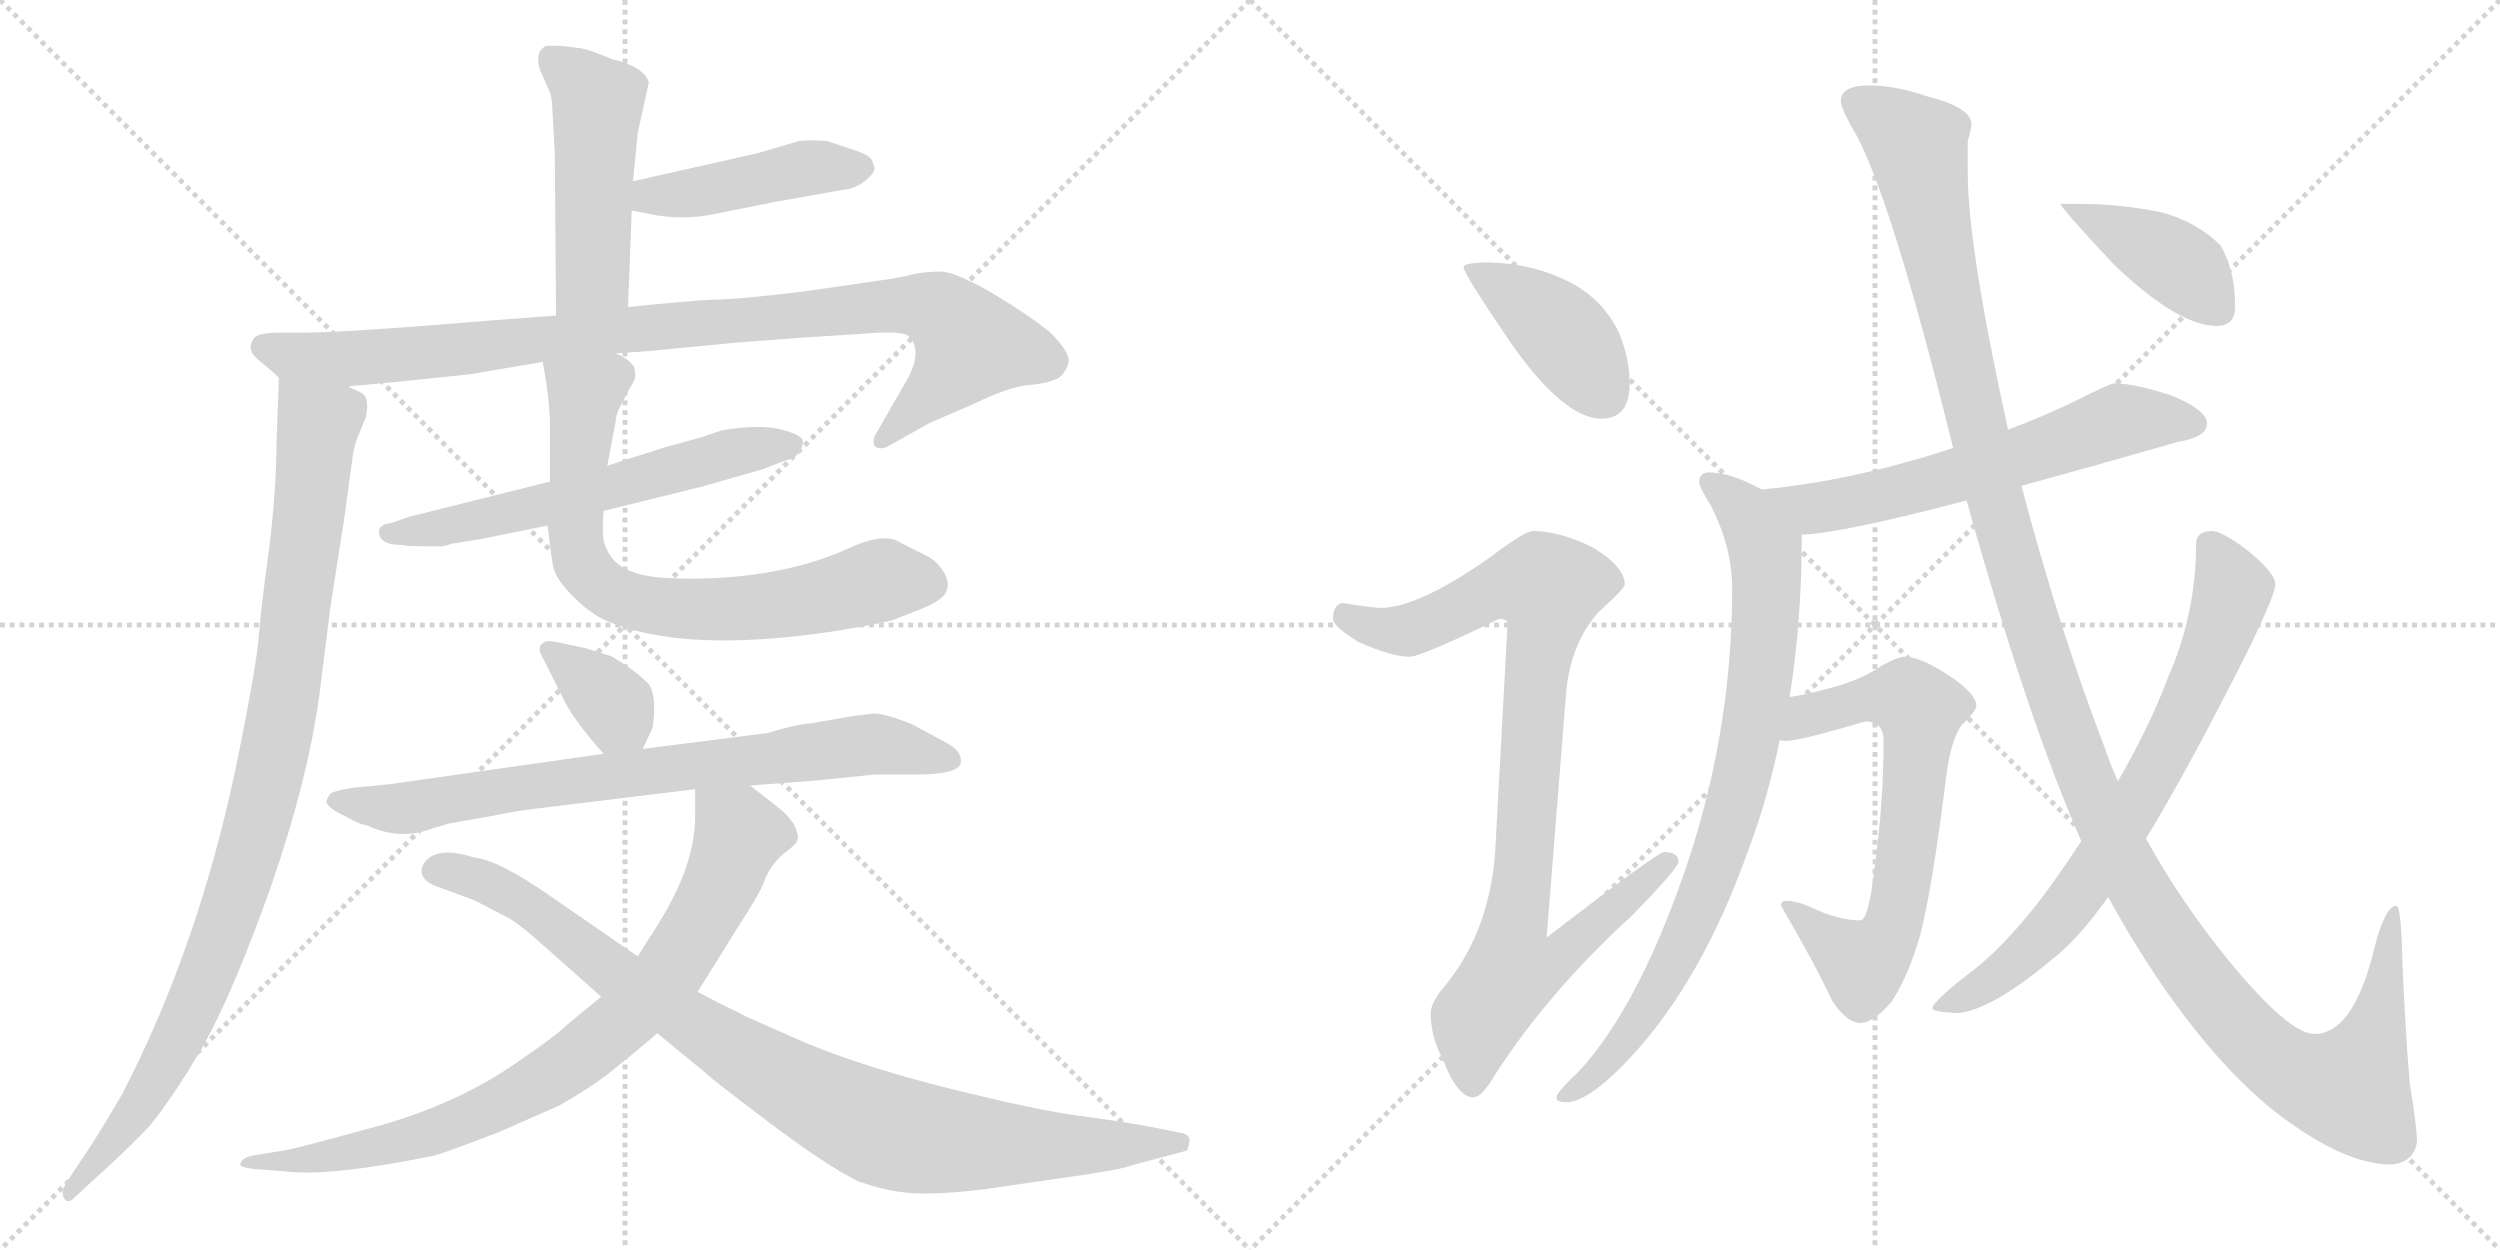 <svg version="1.1" viewBox="0 0 2048 1024" xmlns="http://www.w3.org/2000/svg">
  <g stroke="lightgray" stroke-dasharray="1,1" stroke-width="1" transform="scale(4, 4)">
    <line x1="0" y1="0" x2="256" y2="256"></line>
    <line x1="256" y1="0" x2="0" y2="256"></line>
    <line x1="128" y1="0" x2="128" y2="256"></line>
    <line x1="0" y1="128" x2="256" y2="128"></line>
    <line x1="256" y1="0" x2="512" y2="256"></line>
    <line x1="512" y1="0" x2="256" y2="256"></line>
    <line x1="384" y1="0" x2="384" y2="256"></line>
    <line x1="256" y1="128" x2="512" y2="128"></line>
  </g>
<g transform="scale(1, -1) translate(0, -850)">
   <style type="text/css">
    @keyframes keyframes0 {
      from {
       stroke: black;
       stroke-dashoffset: 482;
       stroke-width: 128;
       }
       61% {
       animation-timing-function: step-end;
       stroke: black;
       stroke-dashoffset: 0;
       stroke-width: 128;
       }
       to {
       stroke: black;
       stroke-width: 1024;
       }
       }
       #make-me-a-hanzi-animation-0 {
         animation: keyframes0 0.642s both;
         animation-delay: 0s;
         animation-timing-function: linear;
       }
    @keyframes keyframes1 {
      from {
       stroke: black;
       stroke-dashoffset: 441;
       stroke-width: 128;
       }
       59% {
       animation-timing-function: step-end;
       stroke: black;
       stroke-dashoffset: 0;
       stroke-width: 128;
       }
       to {
       stroke: black;
       stroke-width: 1024;
       }
       }
       #make-me-a-hanzi-animation-1 {
         animation: keyframes1 0.609s both;
         animation-delay: 0.642s;
         animation-timing-function: linear;
       }
    @keyframes keyframes2 {
      from {
       stroke: black;
       stroke-dashoffset: 958;
       stroke-width: 128;
       }
       76% {
       animation-timing-function: step-end;
       stroke: black;
       stroke-dashoffset: 0;
       stroke-width: 128;
       }
       to {
       stroke: black;
       stroke-width: 1024;
       }
       }
       #make-me-a-hanzi-animation-2 {
         animation: keyframes2 1.03s both;
         animation-delay: 1.251s;
         animation-timing-function: linear;
       }
    @keyframes keyframes3 {
      from {
       stroke: black;
       stroke-dashoffset: 969;
       stroke-width: 128;
       }
       76% {
       animation-timing-function: step-end;
       stroke: black;
       stroke-dashoffset: 0;
       stroke-width: 128;
       }
       to {
       stroke: black;
       stroke-width: 1024;
       }
       }
       #make-me-a-hanzi-animation-3 {
         animation: keyframes3 1.039s both;
         animation-delay: 2.281s;
         animation-timing-function: linear;
       }
    @keyframes keyframes4 {
      from {
       stroke: black;
       stroke-dashoffset: 597;
       stroke-width: 128;
       }
       66% {
       animation-timing-function: step-end;
       stroke: black;
       stroke-dashoffset: 0;
       stroke-width: 128;
       }
       to {
       stroke: black;
       stroke-width: 1024;
       }
       }
       #make-me-a-hanzi-animation-4 {
         animation: keyframes4 0.736s both;
         animation-delay: 3.319s;
         animation-timing-function: linear;
       }
    @keyframes keyframes5 {
      from {
       stroke: black;
       stroke-dashoffset: 728;
       stroke-width: 128;
       }
       70% {
       animation-timing-function: step-end;
       stroke: black;
       stroke-dashoffset: 0;
       stroke-width: 128;
       }
       to {
       stroke: black;
       stroke-width: 1024;
       }
       }
       #make-me-a-hanzi-animation-5 {
         animation: keyframes5 0.842s both;
         animation-delay: 4.055s;
         animation-timing-function: linear;
       }
    @keyframes keyframes6 {
      from {
       stroke: black;
       stroke-dashoffset: 356;
       stroke-width: 128;
       }
       54% {
       animation-timing-function: step-end;
       stroke: black;
       stroke-dashoffset: 0;
       stroke-width: 128;
       }
       to {
       stroke: black;
       stroke-width: 1024;
       }
       }
       #make-me-a-hanzi-animation-6 {
         animation: keyframes6 0.54s both;
         animation-delay: 4.898s;
         animation-timing-function: linear;
       }
    @keyframes keyframes7 {
      from {
       stroke: black;
       stroke-dashoffset: 763;
       stroke-width: 128;
       }
       71% {
       animation-timing-function: step-end;
       stroke: black;
       stroke-dashoffset: 0;
       stroke-width: 128;
       }
       to {
       stroke: black;
       stroke-width: 1024;
       }
       }
       #make-me-a-hanzi-animation-7 {
         animation: keyframes7 0.871s both;
         animation-delay: 5.437s;
         animation-timing-function: linear;
       }
    @keyframes keyframes8 {
      from {
       stroke: black;
       stroke-dashoffset: 816;
       stroke-width: 128;
       }
       73% {
       animation-timing-function: step-end;
       stroke: black;
       stroke-dashoffset: 0;
       stroke-width: 128;
       }
       to {
       stroke: black;
       stroke-width: 1024;
       }
       }
       #make-me-a-hanzi-animation-8 {
         animation: keyframes8 0.914s both;
         animation-delay: 6.308s;
         animation-timing-function: linear;
       }
    @keyframes keyframes9 {
      from {
       stroke: black;
       stroke-dashoffset: 927;
       stroke-width: 128;
       }
       75% {
       animation-timing-function: step-end;
       stroke: black;
       stroke-dashoffset: 0;
       stroke-width: 128;
       }
       to {
       stroke: black;
       stroke-width: 1024;
       }
       }
       #make-me-a-hanzi-animation-9 {
         animation: keyframes9 1.004s both;
         animation-delay: 7.222s;
         animation-timing-function: linear;
       }
    @keyframes keyframes10 {
      from {
       stroke: black;
       stroke-dashoffset: 410;
       stroke-width: 128;
       }
       57% {
       animation-timing-function: step-end;
       stroke: black;
       stroke-dashoffset: 0;
       stroke-width: 128;
       }
       to {
       stroke: black;
       stroke-width: 1024;
       }
       }
       #make-me-a-hanzi-animation-10 {
         animation: keyframes10 0.584s both;
         animation-delay: 8.227s;
         animation-timing-function: linear;
       }
    @keyframes keyframes11 {
      from {
       stroke: black;
       stroke-dashoffset: 921;
       stroke-width: 128;
       }
       75% {
       animation-timing-function: step-end;
       stroke: black;
       stroke-dashoffset: 0;
       stroke-width: 128;
       }
       to {
       stroke: black;
       stroke-width: 1024;
       }
       }
       #make-me-a-hanzi-animation-11 {
         animation: keyframes11 1s both;
         animation-delay: 8.81s;
         animation-timing-function: linear;
       }
    @keyframes keyframes12 {
      from {
       stroke: black;
       stroke-dashoffset: 617;
       stroke-width: 128;
       }
       67% {
       animation-timing-function: step-end;
       stroke: black;
       stroke-dashoffset: 0;
       stroke-width: 128;
       }
       to {
       stroke: black;
       stroke-width: 1024;
       }
       }
       #make-me-a-hanzi-animation-12 {
         animation: keyframes12 0.752s both;
         animation-delay: 9.81s;
         animation-timing-function: linear;
       }
    @keyframes keyframes13 {
      from {
       stroke: black;
       stroke-dashoffset: 820;
       stroke-width: 128;
       }
       73% {
       animation-timing-function: step-end;
       stroke: black;
       stroke-dashoffset: 0;
       stroke-width: 128;
       }
       to {
       stroke: black;
       stroke-width: 1024;
       }
       }
       #make-me-a-hanzi-animation-13 {
         animation: keyframes13 0.917s both;
         animation-delay: 10.562s;
         animation-timing-function: linear;
       }
    @keyframes keyframes14 {
      from {
       stroke: black;
       stroke-dashoffset: 670;
       stroke-width: 128;
       }
       69% {
       animation-timing-function: step-end;
       stroke: black;
       stroke-dashoffset: 0;
       stroke-width: 128;
       }
       to {
       stroke: black;
       stroke-width: 1024;
       }
       }
       #make-me-a-hanzi-animation-14 {
         animation: keyframes14 0.795s both;
         animation-delay: 11.479s;
         animation-timing-function: linear;
       }
    @keyframes keyframes15 {
      from {
       stroke: black;
       stroke-dashoffset: 1352;
       stroke-width: 128;
       }
       81% {
       animation-timing-function: step-end;
       stroke: black;
       stroke-dashoffset: 0;
       stroke-width: 128;
       }
       to {
       stroke: black;
       stroke-width: 1024;
       }
       }
       #make-me-a-hanzi-animation-15 {
         animation: keyframes15 1.35s both;
         animation-delay: 12.275s;
         animation-timing-function: linear;
       }
    @keyframes keyframes16 {
      from {
       stroke: black;
       stroke-dashoffset: 730;
       stroke-width: 128;
       }
       70% {
       animation-timing-function: step-end;
       stroke: black;
       stroke-dashoffset: 0;
       stroke-width: 128;
       }
       to {
       stroke: black;
       stroke-width: 1024;
       }
       }
       #make-me-a-hanzi-animation-16 {
         animation: keyframes16 0.844s both;
         animation-delay: 13.625s;
         animation-timing-function: linear;
       }
    @keyframes keyframes17 {
      from {
       stroke: black;
       stroke-dashoffset: 404;
       stroke-width: 128;
       }
       57% {
       animation-timing-function: step-end;
       stroke: black;
       stroke-dashoffset: 0;
       stroke-width: 128;
       }
       to {
       stroke: black;
       stroke-width: 1024;
       }
       }
       #make-me-a-hanzi-animation-17 {
         animation: keyframes17 0.579s both;
         animation-delay: 14.469s;
         animation-timing-function: linear;
       }
</style>
<path d="M 518.5 701.5 L 522.5 741.5 L 531.5 782.5 Q 527.5 795.5 501.5 801.5 Q 482.5 809.5 475.5 810.5 L 459.5 812.5 Q 453.5 812.5 447.5 812.5 Q 437.5 807.5 442.5 792.5 L 449.5 776.5 Q 452.5 770.5 452.5 760.5 L 454.5 724.5 L 455.5 591.5 C 455.5 561.5 513.5 568.5 514.5 598.5 L 517.5 677.5 L 518.5 701.5 Z" fill="lightgray"></path> 
<path d="M 714.5 718.5 Q 712.5 722.5 701.5 726.5 L 677.5 734.5 Q 665.5 735.5 654.5 734.5 L 620.5 724.5 L 518.5 701.5 C 489.5 694.5 488.5 683.5 517.5 677.5 L 538.5 673.5 Q 563.5 669.5 589.5 675.5 L 634.5 684.5 L 690.5 694.5 Q 701.5 695.5 709.5 702.5 Q 716.5 708.5 716.5 712.5 L 714.5 718.5 Z" fill="lightgray"></path> 
<path d="M 455.5 591.5 L 402.5 587.5 Q 282.5 577.5 248.5 577.5 L 229.5 577.5 Q 212.5 577.5 208.5 573.5 Q 200.5 563.5 212.5 554.5 Q 223.5 545.5 228.5 540.5 C 241.5 529.5 255.5 530.5 285.5 533.5 L 328.5 537.5 L 385.5 543.5 L 444.5 553.5 L 504.5 560.5 L 532.5 562.5 L 605.5 569.5 L 658.5 573.5 L 705.5 576.5 Q 739.5 579.5 744.5 574.5 Q 755.5 563.5 744.5 541.5 L 717.5 494.5 Q 714.5 490.5 716.5 484.5 Q 721.5 480.5 729.5 485.5 L 761.5 503.5 L 798.5 519.5 Q 825.5 532.5 841.5 534.5 Q 857.5 535.5 867.5 540.5 Q 873.5 545.5 875.5 553.5 Q 876.5 561.5 860.5 577.5 Q 843.5 591.5 813.5 609.5 Q 782.5 627.5 770.5 627.5 Q 758.5 627.5 748.5 625.5 Q 738.5 622.5 715.5 619.5 L 660.5 611.5 Q 603.5 604.5 583.5 604.5 Q 563.5 603.5 514.5 598.5 L 455.5 591.5 Z" fill="lightgray"></path> 
<path d="M 228.5 540.5 L 226.5 487.5 Q 226.5 450.5 220.5 400.5 Q 213.5 350.5 211.5 323.5 Q 208.5 296.5 194.5 227.5 Q 163.5 76.5 100.5 -45.5 Q 79.5 -81.5 68.5 -97.5 L 54.5 -118.5 Q 49.5 -126.5 52.5 -131.5 Q 55.5 -136.5 60.5 -131.5 L 74.5 -118.5 Q 102.5 -93.5 121.5 -73.5 Q 139.5 -52.5 165.5 -8.5 Q 190.5 35.5 221.5 122.5 Q 251.5 208.5 261.5 279.5 L 270.5 351.5 L 282.5 428.5 Q 286.5 459.5 288.5 472.5 Q 289.5 484.5 294.5 495.5 L 299.5 507.5 Q 303.5 524.5 295.5 528.5 Q 286.5 532.5 285.5 533.5 C 263.5 554.5 229.5 570.5 228.5 540.5 Z" fill="lightgray"></path> 
<path d="M 450.5 455.5 L 334.5 426.5 L 320.5 421.5 Q 310.5 420.5 310.5 414.5 Q 310.5 403.5 329.5 403.5 Q 332.5 402.5 349.5 402.5 L 360.5 402.5 Q 365.5 402.5 369.5 404.5 L 394.5 408.5 L 448.5 419.5 L 494.5 431.5 L 575.5 451.5 L 624.5 465.5 L 642.5 472.5 Q 651.5 474.5 655.0 480.0 Q 658.5 485.5 657.5 489.5 Q 655.5 494.5 638.5 498.5 Q 621.5 502.5 591.5 497.5 L 573.5 491.5 L 544.5 483.5 L 497.5 468.5 L 450.5 455.5 Z" fill="lightgray"></path> 
<path d="M 444.5 553.5 Q 450.5 523.5 450.5 500.5 L 450.5 455.5 L 448.5 419.5 L 452.5 389.5 Q 453.5 377.5 467.5 363.5 Q 480.5 349.5 494.5 342.5 Q 558.5 313.5 687.5 333.5 Q 728.5 340.5 732.5 342.5 Q 735.5 343.5 755.5 351.5 Q 774.5 359.5 775.5 366.5 Q 778.5 372.5 772.5 382.5 Q 766.5 391.5 757.5 395.5 L 737.5 405.5 Q 724.5 414.5 694.5 400.5 Q 663.5 386.5 625.5 380.5 Q 587.5 374.5 546.5 376.5 Q 504.5 378.5 496.5 401.5 Q 492.5 407.5 494.5 431.5 L 497.5 468.5 L 504.5 505.5 Q 504.5 511.5 509.5 519.5 L 514.5 529.5 Q 515.5 531.5 518.5 536.5 Q 521.5 540.5 519.5 549.5 Q 514.5 556.5 504.5 560.5 C 479.5 576.5 439.5 583.5 444.5 553.5 Z" fill="lightgray"></path> 
<path d="M 526.5 236.5 L 534.5 253.5 Q 538.5 279.5 531.5 289.5 Q 518.5 302.5 500.5 312.5 Q 485.5 317.5 477.5 319.5 L 458.5 323.5 Q 448.5 325.5 447.5 324.5 Q 438.5 321.5 444.5 311.5 L 462.5 275.5 Q 470.5 259.5 494.5 232.5 C 514.5 210.5 514.5 210.5 526.5 236.5 Z" fill="lightgray"></path> 
<path d="M 614.5 206.5 L 667.5 210.5 L 716.5 215.5 L 750.5 215.5 Q 782.5 215.5 786.5 223.5 Q 790.5 234.5 771.5 243.5 L 747.5 256.5 Q 725.5 265.5 715.5 265.5 L 699.5 263.5 L 664.5 257.5 Q 651.5 256.5 628.5 249.5 L 526.5 236.5 L 494.5 232.5 L 318.5 207.5 L 287.5 204.5 Q 276.5 202.5 271.5 200.5 Q 268.5 197.5 267.5 194.0 Q 266.5 190.5 276.5 184.5 L 286.5 179.5 Q 292.5 175.5 301.5 173.5 Q 325.5 162.5 348.5 169.5 Q 354.5 171.5 368.5 175.5 L 402.5 181.5 Q 421.5 185.5 438.5 187.5 L 569.5 203.5 L 614.5 206.5 Z" fill="lightgray"></path> 
<path d="M 571.5 37.5 L 604.5 90.5 Q 621.5 116.5 625.5 126.5 Q 628.5 135.5 633.5 141.5 Q 637.5 147.5 645.5 153.5 Q 652.5 158.5 653.5 162.5 Q 654.5 165.5 650.5 174.5 Q 645.5 182.5 637.5 188.5 L 614.5 206.5 C 590.5 224.5 569.5 233.5 569.5 203.5 L 569.5 181.5 Q 569.5 141.5 539.5 93.5 Q 525.5 71.5 522.5 66.5 L 492.5 33.5 L 464.5 10.5 Q 455.5 1.5 427.5 -17.5 Q 377.5 -53.5 309.5 -72.5 Q 240.5 -91.5 232.5 -92.5 L 207.5 -96.5 Q 198.5 -98.5 197.5 -102.5 Q 195.5 -104.5 198.5 -105.5 Q 200.5 -106.5 206.5 -107.5 L 232.5 -109.5 Q 268.5 -114.5 356.5 -96.5 Q 369.5 -92.5 408.5 -77.5 L 458.5 -55.5 Q 482.5 -41.5 494.5 -32.5 Q 506.5 -23.5 538.5 3.5 L 571.5 37.5 Z" fill="lightgray"></path> 
<path d="M 972.5 -92.5 Q 974.5 -86.5 974.5 -83.5 Q 974.5 -80.5 969.5 -78.5 L 939.5 -72.5 Q 917.5 -68.5 883.5 -64.0 Q 849.5 -59.5 779.0 -42.0 Q 708.5 -24.5 660.5 -4.5 L 610.5 17.5 Q 603.5 21.5 590.5 27.5 L 571.5 37.5 L 522.5 66.5 L 451.5 115.5 Q 408.5 145.5 388.5 147.5 Q 360.5 156.5 349.5 145.5 Q 344.5 140.5 345.5 134.5 Q 347.5 126.5 361.5 122.5 L 388.5 112.5 L 417.5 97.5 Q 427.5 91.5 448.5 72.5 L 492.5 33.5 L 538.5 3.5 L 577.5 -28.5 Q 583.5 -34.5 630.0 -69.5 Q 676.5 -104.5 702.5 -117.5 Q 727.5 -126.5 749.0 -127.5 Q 770.5 -128.5 804.5 -124.5 L 873.5 -114.5 Q 917.5 -108.5 927.5 -104.5 L 972.5 -92.5 Z" fill="lightgray"></path> 
<path d="M 1220.0 635.0 Q 1199.0 635.0 1199.0 631.0 Q 1199.0 626.0 1237.0 570.0 Q 1281.0 507.0 1312.0 507.0 Q 1335.0 507.0 1335.0 536.0 Q 1335.0 557.0 1326.0 578.0 Q 1311.0 609.0 1277.0 623.0 Q 1252.0 634.0 1220.0 635.0 Z" fill="lightgray"></path> 
<path d="M 1256.0 415.0 Q 1249.0 415.0 1220.0 393.0 Q 1163.0 353.0 1132.0 352.0 Q 1125.0 352.0 1100.0 356.0 Q 1092.0 355.0 1092.0 343.0 Q 1092.0 337.0 1113.0 324.0 Q 1140.0 312.0 1155.0 312.0 Q 1164.0 312.0 1228.0 343.0 Q 1235.0 343.0 1235.0 339.0 L 1225.0 155.0 Q 1221.0 89.0 1185.0 44.0 Q 1172.0 29.0 1172.0 20.0 Q 1172.0 1.0 1182.0 -18.0 Q 1194.0 -49.0 1207.0 -49.0 Q 1214.0 -49.0 1225.0 -30.0 Q 1269.0 38.0 1337.0 100.0 Q 1375.0 139.0 1375.0 144.0 Q 1375.0 152.0 1363.0 152.0 Q 1358.0 152.0 1267.0 82.0 L 1283.0 283.0 Q 1287.0 324.0 1310.0 349.0 Q 1331.0 368.0 1331.0 371.0 Q 1331.0 386.0 1304.0 402.0 Q 1277.0 415.0 1256.0 415.0 Z" fill="lightgray"></path> 
<path d="M 1732.0 536.0 Q 1729.0 536.0 1699.0 521.0 Q 1672.0 508.0 1645.0 498.0 L 1600.0 483.0 Q 1518.0 456.0 1443.0 449.0 C 1413.0 446.0 1446.0 410.0 1476.0 412.0 Q 1508.0 413.0 1611.0 440.0 L 1656.0 452.0 Q 1711.0 467.0 1784.0 488.0 Q 1808.0 492.0 1808.0 503.0 Q 1808.0 514.0 1779.0 526.0 Q 1748.0 536.0 1732.0 536.0 Z" fill="lightgray"></path> 
<path d="M 1443.0 449.0 Q 1418.0 463.0 1400.0 463.0 Q 1392.0 463.0 1392.0 455.0 Q 1392.0 451.0 1402.0 435.0 Q 1419.0 401.0 1419.0 368.0 Q 1419.0 246.0 1378.0 130.0 Q 1340.0 23.0 1294.0 -27.0 Q 1275.0 -45.0 1275.0 -49.0 Q 1275.0 -53.0 1283.0 -53.0 Q 1301.0 -53.0 1335.0 -17.0 Q 1394.0 46.0 1432.0 153.0 Q 1448.0 195.0 1458.0 244.0 L 1466.0 279.0 Q 1476.0 340.0 1476.0 412.0 C 1476.0 433.0 1470.0 436.0 1443.0 449.0 Z" fill="lightgray"></path> 
<path d="M 1458.0 244.0 Q 1460.0 243.0 1463.0 243.0 Q 1474.0 243.0 1528.0 259.0 Q 1543.0 259.0 1543.0 243.0 Q 1543.0 193.0 1536.0 142.0 Q 1531.0 96.0 1524.0 96.0 Q 1506.0 96.0 1483.0 107.0 Q 1472.0 112.0 1463.0 112.0 Q 1459.0 112.0 1459.0 108.0 Q 1486.0 62.0 1501.0 30.0 Q 1513.0 12.0 1524.0 12.0 Q 1535.0 12.0 1550.0 30.0 Q 1564.0 52.0 1573.0 84.0 Q 1583.0 122.0 1595.0 219.0 Q 1600.0 251.0 1610.0 259.0 Q 1619.0 268.0 1619.0 272.0 Q 1619.0 281.0 1599.0 295.0 Q 1574.0 312.0 1560.0 312.0 Q 1555.0 312.0 1542.0 305.0 Q 1525.0 293.0 1498.0 286.0 Q 1480.0 281.0 1466.0 279.0 C 1436.0 274.0 1428.0 244.0 1458.0 244.0 Z" fill="lightgray"></path> 
<path d="M 1645.0 498.0 Q 1612.0 648.0 1612.0 708.0 L 1612.0 735.0 Q 1615.0 744.0 1615.0 748.0 Q 1615.0 762.0 1579.0 771.0 Q 1553.0 780.0 1531.0 780.0 Q 1508.0 780.0 1508.0 767.0 Q 1508.0 761.0 1522.0 737.0 Q 1552.0 678.0 1600.0 483.0 L 1611.0 440.0 Q 1661.0 261.0 1705.0 161.0 L 1727.0 115.0 Q 1790.0 1.0 1859.0 -57.0 Q 1918.0 -104.0 1959.0 -104.0 Q 1978.0 -102.0 1980.0 -85.0 Q 1980.0 -74.0 1974.0 -37.0 Q 1970.0 12.0 1968.0 64.0 Q 1967.0 108.0 1963.0 108.0 Q 1953.0 108.0 1943.0 65.0 Q 1926.0 3.0 1896.0 3.0 Q 1875.0 3.0 1825.0 64.0 Q 1786.0 112.0 1758.0 163.0 L 1735.0 210.0 Q 1729.0 223.0 1724.0 238.0 Q 1687.0 334.0 1656.0 452.0 L 1645.0 498.0 Z" fill="lightgray"></path> 
<path d="M 1705.0 161.0 L 1697.0 149.0 Q 1652.0 81.0 1611.0 51.0 Q 1583.0 29.0 1583.0 24.0 Q 1583.0 21.0 1604.0 20.0 Q 1632.0 23.0 1681.0 64.0 Q 1701.0 79.0 1727.0 115.0 L 1758.0 163.0 Q 1795.0 224.0 1844.0 322.0 Q 1864.0 364.0 1864.0 371.0 Q 1864.0 381.0 1840.0 400.0 Q 1820.0 415.0 1812.0 415.0 Q 1799.0 415.0 1799.0 404.0 Q 1799.0 347.0 1776.0 295.0 Q 1762.0 257.0 1735.0 210.0 L 1705.0 161.0 Z" fill="lightgray"></path> 
<path d="M 1703.0 683.0 L 1688.0 683.0 Q 1688.0 680.0 1731.0 634.0 Q 1784.0 583.0 1816.0 583.0 Q 1831.0 583.0 1831.0 599.0 Q 1831.0 629.0 1819.0 649.0 Q 1800.0 668.0 1771.0 676.0 Q 1737.0 683.0 1703.0 683.0 Z" fill="lightgray"></path> 
      <clipPath id="make-me-a-hanzi-clip-0">
      <path d="M 518.5 701.5 L 522.5 741.5 L 531.5 782.5 Q 527.5 795.5 501.5 801.5 Q 482.5 809.5 475.5 810.5 L 459.5 812.5 Q 453.5 812.5 447.5 812.5 Q 437.5 807.5 442.5 792.5 L 449.5 776.5 Q 452.5 770.5 452.5 760.5 L 454.5 724.5 L 455.5 591.5 C 455.5 561.5 513.5 568.5 514.5 598.5 L 517.5 677.5 L 518.5 701.5 Z" fill="lightgray"></path>
      </clipPath>
      <path clip-path="url(#make-me-a-hanzi-clip-0)" d="M 453.5 801.5 L 489.5 765.5 L 485.5 625.5 L 462.5 598.5 " fill="none" id="make-me-a-hanzi-animation-0" stroke-dasharray="354 708" stroke-linecap="round"></path>

      <clipPath id="make-me-a-hanzi-clip-1">
      <path d="M 714.5 718.5 Q 712.5 722.5 701.5 726.5 L 677.5 734.5 Q 665.5 735.5 654.5 734.5 L 620.5 724.5 L 518.5 701.5 C 489.5 694.5 488.5 683.5 517.5 677.5 L 538.5 673.5 Q 563.5 669.5 589.5 675.5 L 634.5 684.5 L 690.5 694.5 Q 701.5 695.5 709.5 702.5 Q 716.5 708.5 716.5 712.5 L 714.5 718.5 Z" fill="lightgray"></path>
      </clipPath>
      <path clip-path="url(#make-me-a-hanzi-clip-1)" d="M 524.5 683.5 L 533.5 689.5 L 568.5 691.5 L 661.5 712.5 L 705.5 712.5 " fill="none" id="make-me-a-hanzi-animation-1" stroke-dasharray="313 626" stroke-linecap="round"></path>

      <clipPath id="make-me-a-hanzi-clip-2">
      <path d="M 455.5 591.5 L 402.5 587.5 Q 282.5 577.5 248.5 577.5 L 229.5 577.5 Q 212.5 577.5 208.5 573.5 Q 200.5 563.5 212.5 554.5 Q 223.5 545.5 228.5 540.5 C 241.5 529.5 255.5 530.5 285.5 533.5 L 328.5 537.5 L 385.5 543.5 L 444.5 553.5 L 504.5 560.5 L 532.5 562.5 L 605.5 569.5 L 658.5 573.5 L 705.5 576.5 Q 739.5 579.5 744.5 574.5 Q 755.5 563.5 744.5 541.5 L 717.5 494.5 Q 714.5 490.5 716.5 484.5 Q 721.5 480.5 729.5 485.5 L 761.5 503.5 L 798.5 519.5 Q 825.5 532.5 841.5 534.5 Q 857.5 535.5 867.5 540.5 Q 873.5 545.5 875.5 553.5 Q 876.5 561.5 860.5 577.5 Q 843.5 591.5 813.5 609.5 Q 782.5 627.5 770.5 627.5 Q 758.5 627.5 748.5 625.5 Q 738.5 622.5 715.5 619.5 L 660.5 611.5 Q 603.5 604.5 583.5 604.5 Q 563.5 603.5 514.5 598.5 L 455.5 591.5 Z" fill="lightgray"></path>
      </clipPath>
      <path clip-path="url(#make-me-a-hanzi-clip-2)" d="M 215.5 565.5 L 237.5 557.5 L 290.5 556.5 L 725.5 599.5 L 769.5 595.5 L 794.5 567.5 L 722.5 488.5 " fill="none" id="make-me-a-hanzi-animation-2" stroke-dasharray="830 1660" stroke-linecap="round"></path>

      <clipPath id="make-me-a-hanzi-clip-3">
      <path d="M 228.5 540.5 L 226.5 487.5 Q 226.5 450.5 220.5 400.5 Q 213.5 350.5 211.5 323.5 Q 208.5 296.5 194.5 227.5 Q 163.5 76.5 100.5 -45.5 Q 79.5 -81.5 68.5 -97.5 L 54.5 -118.5 Q 49.5 -126.5 52.5 -131.5 Q 55.5 -136.5 60.5 -131.5 L 74.5 -118.5 Q 102.5 -93.5 121.5 -73.5 Q 139.5 -52.5 165.5 -8.5 Q 190.5 35.5 221.5 122.5 Q 251.5 208.5 261.5 279.5 L 270.5 351.5 L 282.5 428.5 Q 286.5 459.5 288.5 472.5 Q 289.5 484.5 294.5 495.5 L 299.5 507.5 Q 303.5 524.5 295.5 528.5 Q 286.5 532.5 285.5 533.5 C 263.5 554.5 229.5 570.5 228.5 540.5 Z" fill="lightgray"></path>
      </clipPath>
      <path clip-path="url(#make-me-a-hanzi-clip-3)" d="M 234.5 533.5 L 260.5 501.5 L 235.5 290.5 L 216.5 197.5 L 188.5 102.5 L 154.5 17.5 L 106.5 -66.5 L 56.5 -125.5 " fill="none" id="make-me-a-hanzi-animation-3" stroke-dasharray="841 1682" stroke-linecap="round"></path>

      <clipPath id="make-me-a-hanzi-clip-4">
      <path d="M 450.5 455.5 L 334.5 426.5 L 320.5 421.5 Q 310.5 420.5 310.5 414.5 Q 310.5 403.5 329.5 403.5 Q 332.5 402.5 349.5 402.5 L 360.5 402.5 Q 365.5 402.5 369.5 404.5 L 394.5 408.5 L 448.5 419.5 L 494.5 431.5 L 575.5 451.5 L 624.5 465.5 L 642.5 472.5 Q 651.5 474.5 655.0 480.0 Q 658.5 485.5 657.5 489.5 Q 655.5 494.5 638.5 498.5 Q 621.5 502.5 591.5 497.5 L 573.5 491.5 L 544.5 483.5 L 497.5 468.5 L 450.5 455.5 Z" fill="lightgray"></path>
      </clipPath>
      <path clip-path="url(#make-me-a-hanzi-clip-4)" d="M 318.5 413.5 L 385.5 422.5 L 600.5 479.5 L 650.5 486.5 " fill="none" id="make-me-a-hanzi-animation-4" stroke-dasharray="469 938" stroke-linecap="round"></path>

      <clipPath id="make-me-a-hanzi-clip-5">
      <path d="M 444.5 553.5 Q 450.5 523.5 450.5 500.5 L 450.5 455.5 L 448.5 419.5 L 452.5 389.5 Q 453.5 377.5 467.5 363.5 Q 480.5 349.5 494.5 342.5 Q 558.5 313.5 687.5 333.5 Q 728.5 340.5 732.5 342.5 Q 735.5 343.5 755.5 351.5 Q 774.5 359.5 775.5 366.5 Q 778.5 372.5 772.5 382.5 Q 766.5 391.5 757.5 395.5 L 737.5 405.5 Q 724.5 414.5 694.5 400.5 Q 663.5 386.5 625.5 380.5 Q 587.5 374.5 546.5 376.5 Q 504.5 378.5 496.5 401.5 Q 492.5 407.5 494.5 431.5 L 497.5 468.5 L 504.5 505.5 Q 504.5 511.5 509.5 519.5 L 514.5 529.5 Q 515.5 531.5 518.5 536.5 Q 521.5 540.5 519.5 549.5 Q 514.5 556.5 504.5 560.5 C 479.5 576.5 439.5 583.5 444.5 553.5 Z" fill="lightgray"></path>
      </clipPath>
      <path clip-path="url(#make-me-a-hanzi-clip-5)" d="M 452.5 547.5 L 479.5 526.5 L 473.5 399.5 L 479.5 383.5 L 501.5 364.5 L 538.5 353.5 L 590.5 350.5 L 673.5 360.5 L 722.5 374.5 L 761.5 371.5 " fill="none" id="make-me-a-hanzi-animation-5" stroke-dasharray="600 1200" stroke-linecap="round"></path>

      <clipPath id="make-me-a-hanzi-clip-6">
      <path d="M 526.5 236.5 L 534.5 253.5 Q 538.5 279.5 531.5 289.5 Q 518.5 302.5 500.5 312.5 Q 485.5 317.5 477.5 319.5 L 458.5 323.5 Q 448.5 325.5 447.5 324.5 Q 438.5 321.5 444.5 311.5 L 462.5 275.5 Q 470.5 259.5 494.5 232.5 C 514.5 210.5 514.5 210.5 526.5 236.5 Z" fill="lightgray"></path>
      </clipPath>
      <path clip-path="url(#make-me-a-hanzi-clip-6)" d="M 452.5 316.5 L 491.5 284.5 L 520.5 244.5 " fill="none" id="make-me-a-hanzi-animation-6" stroke-dasharray="228 456" stroke-linecap="round"></path>

      <clipPath id="make-me-a-hanzi-clip-7">
      <path d="M 614.5 206.5 L 667.5 210.5 L 716.5 215.5 L 750.5 215.5 Q 782.5 215.5 786.5 223.5 Q 790.5 234.5 771.5 243.5 L 747.5 256.5 Q 725.5 265.5 715.5 265.5 L 699.5 263.5 L 664.5 257.5 Q 651.5 256.5 628.5 249.5 L 526.5 236.5 L 494.5 232.5 L 318.5 207.5 L 287.5 204.5 Q 276.5 202.5 271.5 200.5 Q 268.5 197.5 267.5 194.0 Q 266.5 190.5 276.5 184.5 L 286.5 179.5 Q 292.5 175.5 301.5 173.5 Q 325.5 162.5 348.5 169.5 Q 354.5 171.5 368.5 175.5 L 402.5 181.5 Q 421.5 185.5 438.5 187.5 L 569.5 203.5 L 614.5 206.5 Z" fill="lightgray"></path>
      </clipPath>
      <path clip-path="url(#make-me-a-hanzi-clip-7)" d="M 276.5 193.5 L 337.5 188.5 L 401.5 201.5 L 714.5 240.5 L 778.5 227.5 " fill="none" id="make-me-a-hanzi-animation-7" stroke-dasharray="635 1270" stroke-linecap="round"></path>

      <clipPath id="make-me-a-hanzi-clip-8">
      <path d="M 571.5 37.5 L 604.5 90.5 Q 621.5 116.5 625.5 126.5 Q 628.5 135.5 633.5 141.5 Q 637.5 147.5 645.5 153.5 Q 652.5 158.5 653.5 162.5 Q 654.5 165.5 650.5 174.5 Q 645.5 182.5 637.5 188.5 L 614.5 206.5 C 590.5 224.5 569.5 233.5 569.5 203.5 L 569.5 181.5 Q 569.5 141.5 539.5 93.5 Q 525.5 71.5 522.5 66.5 L 492.5 33.5 L 464.5 10.5 Q 455.5 1.5 427.5 -17.5 Q 377.5 -53.5 309.5 -72.5 Q 240.5 -91.5 232.5 -92.5 L 207.5 -96.5 Q 198.5 -98.5 197.5 -102.5 Q 195.5 -104.5 198.5 -105.5 Q 200.5 -106.5 206.5 -107.5 L 232.5 -109.5 Q 268.5 -114.5 356.5 -96.5 Q 369.5 -92.5 408.5 -77.5 L 458.5 -55.5 Q 482.5 -41.5 494.5 -32.5 Q 506.5 -23.5 538.5 3.5 L 571.5 37.5 Z" fill="lightgray"></path>
      </clipPath>
      <path clip-path="url(#make-me-a-hanzi-clip-8)" d="M 577.5 198.5 L 605.5 166.5 L 591.5 127.5 L 546.5 50.5 L 501.5 5.5 L 430.5 -43.5 L 342.5 -82.5 L 203.5 -103.5 " fill="none" id="make-me-a-hanzi-animation-8" stroke-dasharray="688 1376" stroke-linecap="round"></path>

      <clipPath id="make-me-a-hanzi-clip-9">
      <path d="M 972.5 -92.5 Q 974.5 -86.5 974.5 -83.5 Q 974.5 -80.5 969.5 -78.5 L 939.5 -72.5 Q 917.5 -68.5 883.5 -64.0 Q 849.5 -59.5 779.0 -42.0 Q 708.5 -24.5 660.5 -4.5 L 610.5 17.5 Q 603.5 21.5 590.5 27.5 L 571.5 37.5 L 522.5 66.5 L 451.5 115.5 Q 408.5 145.5 388.5 147.5 Q 360.5 156.5 349.5 145.5 Q 344.5 140.5 345.5 134.5 Q 347.5 126.5 361.5 122.5 L 388.5 112.5 L 417.5 97.5 Q 427.5 91.5 448.5 72.5 L 492.5 33.5 L 538.5 3.5 L 577.5 -28.5 Q 583.5 -34.5 630.0 -69.5 Q 676.5 -104.5 702.5 -117.5 Q 727.5 -126.5 749.0 -127.5 Q 770.5 -128.5 804.5 -124.5 L 873.5 -114.5 Q 917.5 -108.5 927.5 -104.5 L 972.5 -92.5 Z" fill="lightgray"></path>
      </clipPath>
      <path clip-path="url(#make-me-a-hanzi-clip-9)" d="M 356.5 136.5 L 396.5 128.5 L 434.5 107.5 L 509.5 47.5 L 659.5 -45.5 L 719.5 -74.5 L 806.5 -87.5 L 966.5 -86.5 " fill="none" id="make-me-a-hanzi-animation-9" stroke-dasharray="799 1598" stroke-linecap="round"></path>

      <clipPath id="make-me-a-hanzi-clip-10">
      <path d="M 1220.0 635.0 Q 1199.0 635.0 1199.0 631.0 Q 1199.0 626.0 1237.0 570.0 Q 1281.0 507.0 1312.0 507.0 Q 1335.0 507.0 1335.0 536.0 Q 1335.0 557.0 1326.0 578.0 Q 1311.0 609.0 1277.0 623.0 Q 1252.0 634.0 1220.0 635.0 Z" fill="lightgray"></path>
      </clipPath>
      <path clip-path="url(#make-me-a-hanzi-clip-10)" d="M 1203.0 630.0 L 1275.0 582.0 L 1314.0 527.0 " fill="none" id="make-me-a-hanzi-animation-10" stroke-dasharray="282 564" stroke-linecap="round"></path>

      <clipPath id="make-me-a-hanzi-clip-11">
      <path d="M 1256.0 415.0 Q 1249.0 415.0 1220.0 393.0 Q 1163.0 353.0 1132.0 352.0 Q 1125.0 352.0 1100.0 356.0 Q 1092.0 355.0 1092.0 343.0 Q 1092.0 337.0 1113.0 324.0 Q 1140.0 312.0 1155.0 312.0 Q 1164.0 312.0 1228.0 343.0 Q 1235.0 343.0 1235.0 339.0 L 1225.0 155.0 Q 1221.0 89.0 1185.0 44.0 Q 1172.0 29.0 1172.0 20.0 Q 1172.0 1.0 1182.0 -18.0 Q 1194.0 -49.0 1207.0 -49.0 Q 1214.0 -49.0 1225.0 -30.0 Q 1269.0 38.0 1337.0 100.0 Q 1375.0 139.0 1375.0 144.0 Q 1375.0 152.0 1363.0 152.0 Q 1358.0 152.0 1267.0 82.0 L 1283.0 283.0 Q 1287.0 324.0 1310.0 349.0 Q 1331.0 368.0 1331.0 371.0 Q 1331.0 386.0 1304.0 402.0 Q 1277.0 415.0 1256.0 415.0 Z" fill="lightgray"></path>
      </clipPath>
      <path clip-path="url(#make-me-a-hanzi-clip-11)" d="M 1103.0 345.0 L 1128.0 335.0 L 1153.0 334.0 L 1225.0 368.0 L 1269.0 368.0 L 1241.0 92.0 L 1279.0 89.0 L 1287.0 79.0 L 1271.0 61.0 L 1238.0 55.0 L 1210.0 16.0 L 1206.0 -39.0 " fill="none" id="make-me-a-hanzi-animation-11" stroke-dasharray="793 1586" stroke-linecap="round"></path>

      <clipPath id="make-me-a-hanzi-clip-12">
      <path d="M 1732.0 536.0 Q 1729.0 536.0 1699.0 521.0 Q 1672.0 508.0 1645.0 498.0 L 1600.0 483.0 Q 1518.0 456.0 1443.0 449.0 C 1413.0 446.0 1446.0 410.0 1476.0 412.0 Q 1508.0 413.0 1611.0 440.0 L 1656.0 452.0 Q 1711.0 467.0 1784.0 488.0 Q 1808.0 492.0 1808.0 503.0 Q 1808.0 514.0 1779.0 526.0 Q 1748.0 536.0 1732.0 536.0 Z" fill="lightgray"></path>
      </clipPath>
      <path clip-path="url(#make-me-a-hanzi-clip-12)" d="M 1450.0 447.0 L 1485.0 433.0 L 1595.0 457.0 L 1734.0 505.0 L 1798.0 503.0 " fill="none" id="make-me-a-hanzi-animation-12" stroke-dasharray="489 978" stroke-linecap="round"></path>

      <clipPath id="make-me-a-hanzi-clip-13">
      <path d="M 1443.0 449.0 Q 1418.0 463.0 1400.0 463.0 Q 1392.0 463.0 1392.0 455.0 Q 1392.0 451.0 1402.0 435.0 Q 1419.0 401.0 1419.0 368.0 Q 1419.0 246.0 1378.0 130.0 Q 1340.0 23.0 1294.0 -27.0 Q 1275.0 -45.0 1275.0 -49.0 Q 1275.0 -53.0 1283.0 -53.0 Q 1301.0 -53.0 1335.0 -17.0 Q 1394.0 46.0 1432.0 153.0 Q 1448.0 195.0 1458.0 244.0 L 1466.0 279.0 Q 1476.0 340.0 1476.0 412.0 C 1476.0 433.0 1470.0 436.0 1443.0 449.0 Z" fill="lightgray"></path>
      </clipPath>
      <path clip-path="url(#make-me-a-hanzi-clip-13)" d="M 1401.0 454.0 L 1426.0 435.0 L 1447.0 389.0 L 1442.0 290.0 L 1423.0 196.0 L 1398.0 121.0 L 1353.0 29.0 L 1320.0 -18.0 L 1281.0 -47.0 " fill="none" id="make-me-a-hanzi-animation-13" stroke-dasharray="692 1384" stroke-linecap="round"></path>

      <clipPath id="make-me-a-hanzi-clip-14">
      <path d="M 1458.0 244.0 Q 1460.0 243.0 1463.0 243.0 Q 1474.0 243.0 1528.0 259.0 Q 1543.0 259.0 1543.0 243.0 Q 1543.0 193.0 1536.0 142.0 Q 1531.0 96.0 1524.0 96.0 Q 1506.0 96.0 1483.0 107.0 Q 1472.0 112.0 1463.0 112.0 Q 1459.0 112.0 1459.0 108.0 Q 1486.0 62.0 1501.0 30.0 Q 1513.0 12.0 1524.0 12.0 Q 1535.0 12.0 1550.0 30.0 Q 1564.0 52.0 1573.0 84.0 Q 1583.0 122.0 1595.0 219.0 Q 1600.0 251.0 1610.0 259.0 Q 1619.0 268.0 1619.0 272.0 Q 1619.0 281.0 1599.0 295.0 Q 1574.0 312.0 1560.0 312.0 Q 1555.0 312.0 1542.0 305.0 Q 1525.0 293.0 1498.0 286.0 Q 1480.0 281.0 1466.0 279.0 C 1436.0 274.0 1428.0 244.0 1458.0 244.0 Z" fill="lightgray"></path>
      </clipPath>
      <path clip-path="url(#make-me-a-hanzi-clip-14)" d="M 1462.0 249.0 L 1485.0 265.0 L 1529.0 278.0 L 1549.0 280.0 L 1573.0 270.0 L 1563.0 156.0 L 1546.0 82.0 L 1526.0 60.0 L 1467.0 104.0 " fill="none" id="make-me-a-hanzi-animation-14" stroke-dasharray="542 1084" stroke-linecap="round"></path>

      <clipPath id="make-me-a-hanzi-clip-15">
      <path d="M 1645.0 498.0 Q 1612.0 648.0 1612.0 708.0 L 1612.0 735.0 Q 1615.0 744.0 1615.0 748.0 Q 1615.0 762.0 1579.0 771.0 Q 1553.0 780.0 1531.0 780.0 Q 1508.0 780.0 1508.0 767.0 Q 1508.0 761.0 1522.0 737.0 Q 1552.0 678.0 1600.0 483.0 L 1611.0 440.0 Q 1661.0 261.0 1705.0 161.0 L 1727.0 115.0 Q 1790.0 1.0 1859.0 -57.0 Q 1918.0 -104.0 1959.0 -104.0 Q 1978.0 -102.0 1980.0 -85.0 Q 1980.0 -74.0 1974.0 -37.0 Q 1970.0 12.0 1968.0 64.0 Q 1967.0 108.0 1963.0 108.0 Q 1953.0 108.0 1943.0 65.0 Q 1926.0 3.0 1896.0 3.0 Q 1875.0 3.0 1825.0 64.0 Q 1786.0 112.0 1758.0 163.0 L 1735.0 210.0 Q 1729.0 223.0 1724.0 238.0 Q 1687.0 334.0 1656.0 452.0 L 1645.0 498.0 Z" fill="lightgray"></path>
      </clipPath>
      <path clip-path="url(#make-me-a-hanzi-clip-15)" d="M 1520.0 767.0 L 1571.0 728.0 L 1619.0 500.0 L 1650.0 383.0 L 1724.0 176.0 L 1781.0 76.0 L 1856.0 -13.0 L 1889.0 -34.0 L 1924.0 -42.0 L 1947.0 11.0 L 1961.0 104.0 " fill="none" id="make-me-a-hanzi-animation-15" stroke-dasharray="1224 2448" stroke-linecap="round"></path>

      <clipPath id="make-me-a-hanzi-clip-16">
      <path d="M 1705.0 161.0 L 1697.0 149.0 Q 1652.0 81.0 1611.0 51.0 Q 1583.0 29.0 1583.0 24.0 Q 1583.0 21.0 1604.0 20.0 Q 1632.0 23.0 1681.0 64.0 Q 1701.0 79.0 1727.0 115.0 L 1758.0 163.0 Q 1795.0 224.0 1844.0 322.0 Q 1864.0 364.0 1864.0 371.0 Q 1864.0 381.0 1840.0 400.0 Q 1820.0 415.0 1812.0 415.0 Q 1799.0 415.0 1799.0 404.0 Q 1799.0 347.0 1776.0 295.0 Q 1762.0 257.0 1735.0 210.0 L 1705.0 161.0 Z" fill="lightgray"></path>
      </clipPath>
      <path clip-path="url(#make-me-a-hanzi-clip-16)" d="M 1810.0 405.0 L 1829.0 367.0 L 1809.0 309.0 L 1762.0 212.0 L 1705.0 121.0 L 1673.0 82.0 L 1625.0 42.0 L 1587.0 25.0 " fill="none" id="make-me-a-hanzi-animation-16" stroke-dasharray="602 1204" stroke-linecap="round"></path>

      <clipPath id="make-me-a-hanzi-clip-17">
      <path d="M 1703.0 683.0 L 1688.0 683.0 Q 1688.0 680.0 1731.0 634.0 Q 1784.0 583.0 1816.0 583.0 Q 1831.0 583.0 1831.0 599.0 Q 1831.0 629.0 1819.0 649.0 Q 1800.0 668.0 1771.0 676.0 Q 1737.0 683.0 1703.0 683.0 Z" fill="lightgray"></path>
      </clipPath>
      <path clip-path="url(#make-me-a-hanzi-clip-17)" d="M 1697.0 680.0 L 1786.0 632.0 L 1817.0 597.0 " fill="none" id="make-me-a-hanzi-animation-17" stroke-dasharray="276 552" stroke-linecap="round"></path>

</g>
</svg>
